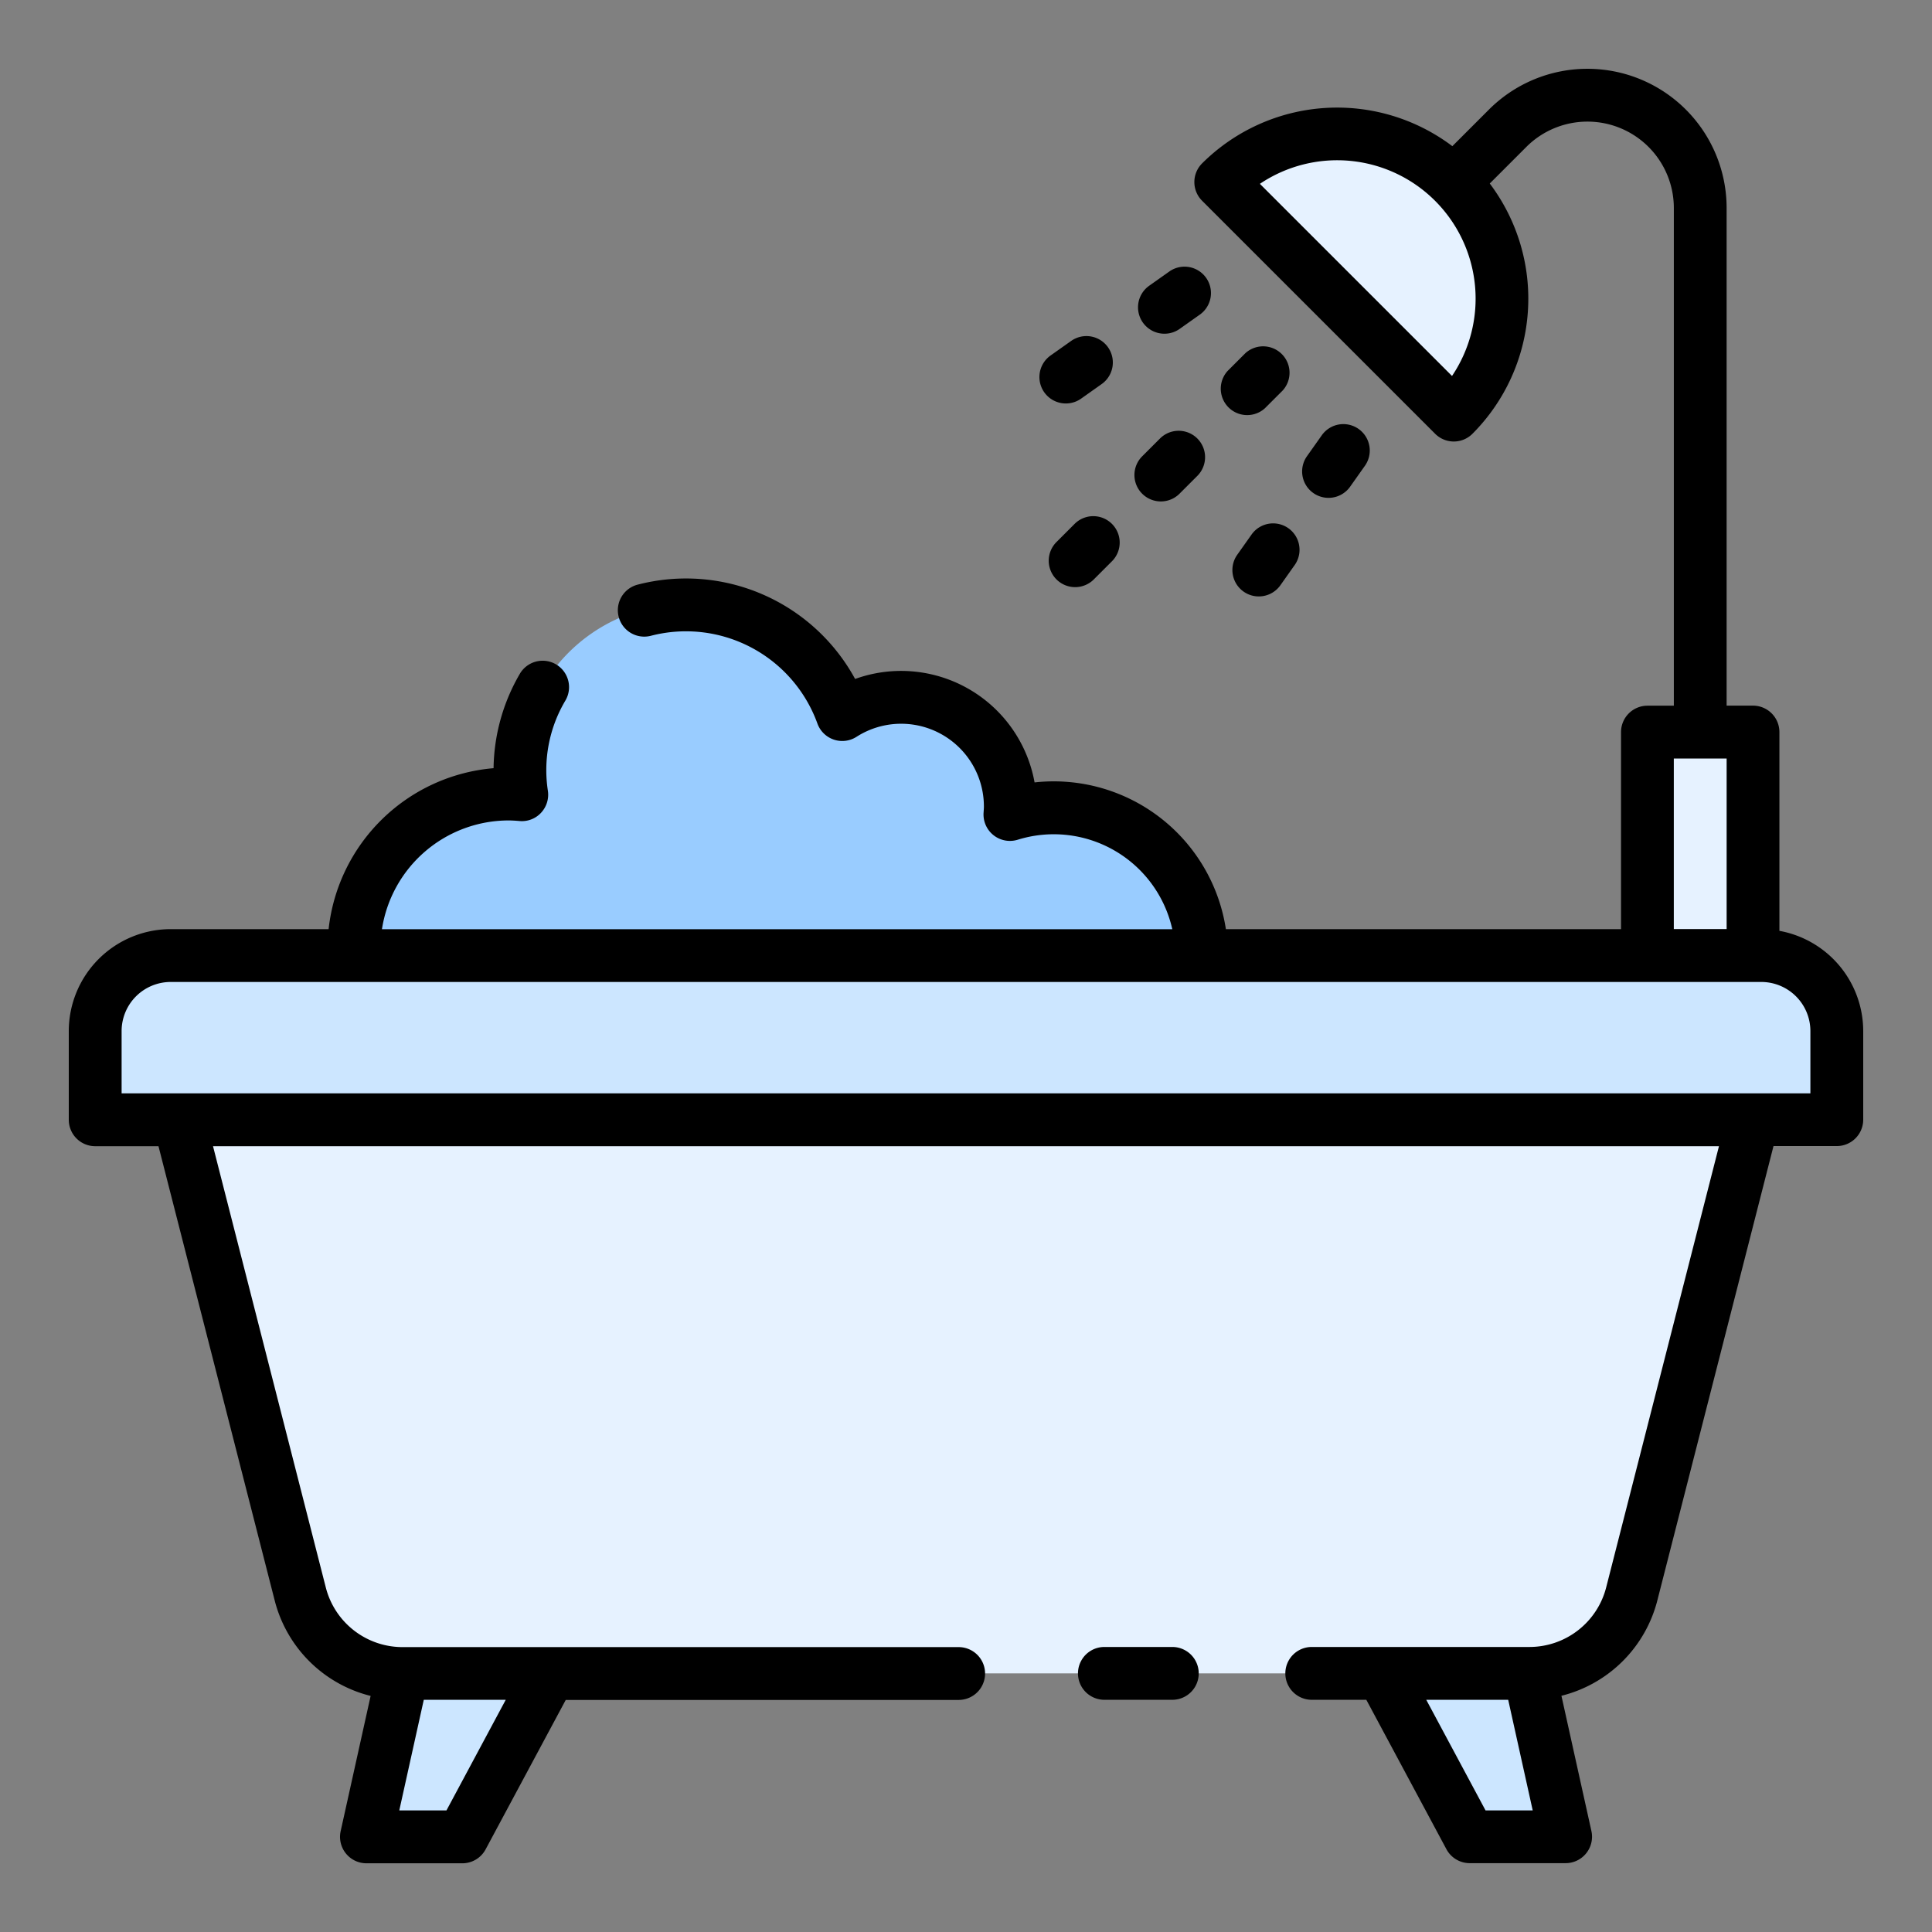 <svg height="512" viewBox="0 0 128 128" width="512" xmlns="http://www.w3.org/2000/svg"><rect x="0" y="0" width="128" height="128" fill="#808080" stroke="none"/><g><path d="m101.327 110.866 2.399 10.827h-6.353l-5.803-10.827z" fill="#cce6ff"/><path d="m26.673 110.866-2.399 10.827h6.353l5.803-10.827z" fill="#cce6ff"/><path d="m109.144 48.504h6.996v14.804h-6.996z" fill="#e6f2ff"/><path d="m79.615 63.308a9.8 9.8 0 0 0 -12.7-9.35c.012-.173.026-.344.026-.519a7.231 7.231 0 0 0 -11.133-6.1 10.993 10.993 0 0 0 -21.234 5.3c-.289-.025-.579-.045-.874-.045a10.249 10.249 0 0 0 -10.254 10.257v.457z" fill="#9cf"/><path d="m116.14 74.188-8.031 31.412a7 7 0 0 1 -6.782 5.266h-74.654a7 7 0 0 1 -6.782-5.266l-8.031-31.412z" fill="#e6f2ff"/><path d="m80.879 12.062a10.917 10.917 0 0 1 15.439 15.438z" fill="#e6f2ff"/><path d="m11.307 63.308h105.386a5 5 0 0 1 5 5v5.88a0 0 0 0 1 0 0h-115.386a0 0 0 0 1 0 0v-5.88a5 5 0 0 1 5-5z" fill="#cce6ff"/><g><path d="m117.89 61.671v-13.171a1.751 1.751 0 0 0 -1.75-1.75h-1.747v-32.97a9.224 9.224 0 0 0 -15.746-6.521l-2.425 2.425a12.675 12.675 0 0 0 -16.58 1.141 1.749 1.749 0 0 0 0 2.475l15.439 15.438a1.748 1.748 0 0 0 2.474 0 12.675 12.675 0 0 0 1.145-16.58l2.425-2.425a5.724 5.724 0 0 1 9.771 4.047v32.974h-1.749a1.751 1.751 0 0 0 -1.75 1.75v13.054h-26.179a11.539 11.539 0 0 0 -12.675-9.721 8.985 8.985 0 0 0 -11.89-6.854 12.758 12.758 0 0 0 -14.432-6.242 1.75 1.75 0 0 0 .885 3.386 9.26 9.26 0 0 1 11.051 5.812 1.75 1.75 0 0 0 2.589.877 5.483 5.483 0 0 1 8.44 4.623c0 .116-.01.23-.021.394a1.75 1.75 0 0 0 2.266 1.8 8.048 8.048 0 0 1 10.237 5.93h-52.363a8.5 8.5 0 0 1 8.39-7.206c.245 0 .487.018.727.038a1.727 1.727 0 0 0 1.42-.542 1.755 1.755 0 0 0 .458-1.453 9.019 9.019 0 0 1 1.15-5.972 1.75 1.75 0 1 0 -3.022-1.765 12.748 12.748 0 0 0 -1.728 6.231 12.016 12.016 0 0 0 -10.929 10.664h-10.464a6.758 6.758 0 0 0 -6.75 6.75v5.881a1.751 1.751 0 0 0 1.75 1.75h4.193l7.7 30.1a8.743 8.743 0 0 0 6.355 6.32l-1.986 8.961a1.751 1.751 0 0 0 1.709 2.128h6.353a1.749 1.749 0 0 0 1.542-.923l5.309-9.9h26.032a1.75 1.75 0 0 0 0-3.5h-36.841a5.248 5.248 0 0 1 -5.087-3.949l-7.473-29.237h99.773l-7.472 29.228a5.249 5.249 0 0 1 -5.087 3.949h-14.42a1.75 1.75 0 0 0 0 3.5h3.615l5.308 9.9a1.751 1.751 0 0 0 1.543.923h6.353a1.751 1.751 0 0 0 1.709-2.128l-1.986-8.961a8.743 8.743 0 0 0 6.355-6.32l7.695-30.1h4.194a1.751 1.751 0 0 0 1.75-1.75v-5.872a6.756 6.756 0 0 0 -5.553-6.637zm-21.69-36.762-12.729-12.729a9.171 9.171 0 0 1 12.729 12.729zm-66.62 95.034h-3.126l1.623-7.327h5.43zm68.84 0-3.927-7.327h5.429l1.624 7.327zm12.474-69.689h3.5v11.3h-3.5zm9.049 22.185h-111.886v-4.131a3.254 3.254 0 0 1 3.25-3.25h105.386a3.254 3.254 0 0 1 3.25 3.25z"/><path d="m77.669 109.116h-4.5a1.75 1.75 0 0 0 0 3.5h4.5a1.75 1.75 0 0 0 0-3.5z"/><path d="m82.509 23.4-1.18 1.18a1.75 1.75 0 0 0 2.471 2.472l1.181-1.18a1.75 1.75 0 0 0 -2.472-2.472z"/><path d="m76.909 33.221a1.745 1.745 0 0 0 1.238-.513l1.18-1.18a1.75 1.75 0 0 0 -2.475-2.475l-1.181 1.181a1.75 1.75 0 0 0 1.238 2.987z"/><path d="m71.195 34.71-1.18 1.181a1.75 1.75 0 1 0 2.475 2.474l1.18-1.18a1.75 1.75 0 1 0 -2.475-2.475z"/><path d="m88.019 32.984a1.75 1.75 0 0 0 1.43-.739l.964-1.363a1.75 1.75 0 1 0 -2.857-2.021l-.965 1.363a1.749 1.749 0 0 0 1.428 2.76z"/><path d="m82.935 35.392-.964 1.362a1.75 1.75 0 0 0 2.857 2.022l.964-1.363a1.75 1.75 0 0 0 -2.857-2.021z"/><path d="m77.147 22.11a1.744 1.744 0 0 0 1.01-.321l1.362-.964a1.75 1.75 0 0 0 -2.019-2.858l-1.363.964a1.75 1.75 0 0 0 1.012 3.179z"/><path d="m70.617 26.731a1.743 1.743 0 0 0 1.009-.321l1.363-.965a1.75 1.75 0 1 0 -2.022-2.857l-1.363.964a1.75 1.75 0 0 0 1.013 3.179z"/></g></g></svg>